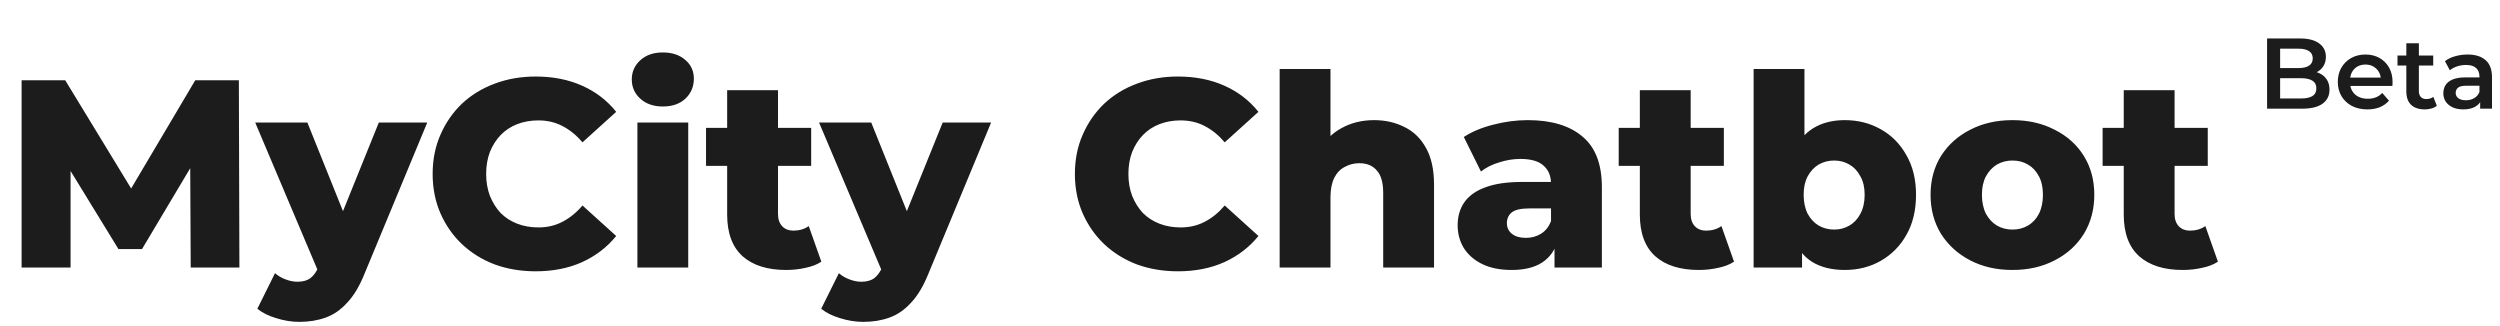 <svg width="299" height="39" viewBox="0 0 299 39" fill="none" xmlns="http://www.w3.org/2000/svg">
<path d="M2.584 32V9.6H7.8L17.08 24.832H14.328L23.352 9.6H28.568L28.632 32H22.808L22.744 18.464H23.736L16.984 29.792H14.168L7.224 18.464H8.44V32H2.584ZM35.803 38.496C34.886 38.496 33.958 38.347 33.019 38.048C32.102 37.771 31.355 37.397 30.779 36.928L32.891 32.672C33.254 32.992 33.67 33.237 34.139 33.408C34.63 33.6 35.11 33.696 35.579 33.696C36.24 33.696 36.763 33.547 37.147 33.248C37.531 32.949 37.862 32.48 38.139 31.84L38.939 29.824L39.419 29.216L45.307 14.656H51.099L43.611 32.704C43.014 34.197 42.32 35.36 41.531 36.192C40.763 37.045 39.899 37.643 38.939 37.984C38 38.325 36.955 38.496 35.803 38.496ZM38.171 32.736L30.523 14.656H36.763L42.395 28.672L38.171 32.736ZM64.064 32.448C62.294 32.448 60.651 32.171 59.136 31.616C57.643 31.04 56.342 30.229 55.232 29.184C54.144 28.139 53.291 26.912 52.672 25.504C52.054 24.075 51.744 22.507 51.744 20.8C51.744 19.093 52.054 17.536 52.672 16.128C53.291 14.699 54.144 13.461 55.232 12.416C56.342 11.371 57.643 10.571 59.136 10.016C60.651 9.44 62.294 9.152 64.064 9.152C66.134 9.152 67.979 9.515 69.6 10.24C71.243 10.965 72.608 12.011 73.696 13.376L69.664 17.024C68.939 16.171 68.139 15.52 67.264 15.072C66.411 14.624 65.451 14.4 64.384 14.4C63.467 14.4 62.624 14.549 61.856 14.848C61.088 15.147 60.427 15.584 59.872 16.16C59.339 16.715 58.912 17.387 58.592 18.176C58.294 18.965 58.144 19.84 58.144 20.8C58.144 21.76 58.294 22.635 58.592 23.424C58.912 24.213 59.339 24.896 59.872 25.472C60.427 26.027 61.088 26.453 61.856 26.752C62.624 27.051 63.467 27.2 64.384 27.2C65.451 27.2 66.411 26.976 67.264 26.528C68.139 26.08 68.939 25.429 69.664 24.576L73.696 28.224C72.608 29.568 71.243 30.613 69.6 31.36C67.979 32.085 66.134 32.448 64.064 32.448ZM76.233 32V14.656H82.313V32H76.233ZM79.273 12.736C78.164 12.736 77.268 12.427 76.585 11.808C75.903 11.189 75.561 10.421 75.561 9.504C75.561 8.587 75.903 7.819 76.585 7.2C77.268 6.581 78.164 6.272 79.273 6.272C80.383 6.272 81.279 6.571 81.961 7.168C82.644 7.744 82.985 8.491 82.985 9.408C82.985 10.368 82.644 11.168 81.961 11.808C81.3 12.427 80.404 12.736 79.273 12.736ZM94.008 32.288C91.79 32.288 90.062 31.744 88.825 30.656C87.587 29.547 86.969 27.883 86.969 25.664V10.784H93.049V25.6C93.049 26.219 93.219 26.709 93.561 27.072C93.902 27.413 94.339 27.584 94.873 27.584C95.598 27.584 96.216 27.403 96.728 27.04L98.233 31.296C97.721 31.637 97.091 31.883 96.344 32.032C95.598 32.203 94.819 32.288 94.008 32.288ZM84.441 19.84V15.296H97.016V19.84H84.441ZM103.241 38.496C102.323 38.496 101.395 38.347 100.457 38.048C99.539 37.771 98.793 37.397 98.216 36.928L100.329 32.672C100.691 32.992 101.107 33.237 101.577 33.408C102.067 33.6 102.547 33.696 103.016 33.696C103.678 33.696 104.201 33.547 104.585 33.248C104.969 32.949 105.299 32.48 105.577 31.84L106.377 29.824L106.857 29.216L112.745 14.656H118.537L111.049 32.704C110.451 34.197 109.758 35.36 108.969 36.192C108.201 37.045 107.337 37.643 106.377 37.984C105.438 38.325 104.393 38.496 103.241 38.496ZM105.609 32.736L97.96 14.656H104.201L109.833 28.672L105.609 32.736ZM140.877 32.448C139.106 32.448 137.463 32.171 135.949 31.616C134.455 31.04 133.154 30.229 132.045 29.184C130.957 28.139 130.103 26.912 129.485 25.504C128.866 24.075 128.557 22.507 128.557 20.8C128.557 19.093 128.866 17.536 129.485 16.128C130.103 14.699 130.957 13.461 132.045 12.416C133.154 11.371 134.455 10.571 135.949 10.016C137.463 9.44 139.106 9.152 140.877 9.152C142.946 9.152 144.791 9.515 146.413 10.24C148.055 10.965 149.421 12.011 150.509 13.376L146.477 17.024C145.751 16.171 144.951 15.52 144.077 15.072C143.223 14.624 142.263 14.4 141.197 14.4C140.279 14.4 139.437 14.549 138.669 14.848C137.901 15.147 137.239 15.584 136.685 16.16C136.151 16.715 135.725 17.387 135.405 18.176C135.106 18.965 134.957 19.84 134.957 20.8C134.957 21.76 135.106 22.635 135.405 23.424C135.725 24.213 136.151 24.896 136.685 25.472C137.239 26.027 137.901 26.453 138.669 26.752C139.437 27.051 140.279 27.2 141.197 27.2C142.263 27.2 143.223 26.976 144.077 26.528C144.951 26.08 145.751 25.429 146.477 24.576L150.509 28.224C149.421 29.568 148.055 30.613 146.413 31.36C144.791 32.085 142.946 32.448 140.877 32.448ZM164.342 14.368C165.686 14.368 166.902 14.645 167.99 15.2C169.078 15.733 169.931 16.565 170.55 17.696C171.19 18.827 171.51 20.288 171.51 22.08V32H165.43V23.072C165.43 21.835 165.174 20.939 164.662 20.384C164.171 19.808 163.478 19.52 162.582 19.52C161.942 19.52 161.355 19.669 160.822 19.968C160.288 20.245 159.872 20.683 159.574 21.28C159.275 21.877 159.126 22.656 159.126 23.616V32H153.046V8.256H159.126V19.584L157.718 18.144C158.379 16.885 159.286 15.947 160.438 15.328C161.59 14.688 162.891 14.368 164.342 14.368ZM185.919 32V28.768L185.503 27.968V22.016C185.503 21.056 185.204 20.32 184.607 19.808C184.031 19.275 183.103 19.008 181.823 19.008C180.991 19.008 180.148 19.147 179.295 19.424C178.442 19.68 177.716 20.043 177.119 20.512L175.071 16.384C176.052 15.744 177.226 15.253 178.591 14.912C179.978 14.549 181.354 14.368 182.719 14.368C185.535 14.368 187.711 15.019 189.247 16.32C190.804 17.6 191.583 19.616 191.583 22.368V32H185.919ZM180.799 32.288C179.412 32.288 178.239 32.053 177.279 31.584C176.319 31.115 175.583 30.475 175.071 29.664C174.58 28.853 174.335 27.947 174.335 26.944C174.335 25.877 174.602 24.96 175.135 24.192C175.69 23.403 176.532 22.805 177.663 22.4C178.794 21.973 180.255 21.76 182.047 21.76H186.143V24.928H182.879C181.898 24.928 181.204 25.088 180.799 25.408C180.415 25.728 180.223 26.155 180.223 26.688C180.223 27.221 180.426 27.648 180.831 27.968C181.236 28.288 181.791 28.448 182.495 28.448C183.156 28.448 183.754 28.288 184.287 27.968C184.842 27.627 185.247 27.115 185.503 26.432L186.335 28.672C186.015 29.867 185.386 30.773 184.447 31.392C183.53 31.989 182.314 32.288 180.799 32.288ZM203.165 32.288C200.946 32.288 199.218 31.744 197.981 30.656C196.743 29.547 196.125 27.883 196.125 25.664V10.784H202.205V25.6C202.205 26.219 202.375 26.709 202.717 27.072C203.058 27.413 203.495 27.584 204.029 27.584C204.754 27.584 205.373 27.403 205.885 27.04L207.389 31.296C206.877 31.637 206.247 31.883 205.501 32.032C204.754 32.203 203.975 32.288 203.165 32.288ZM193.597 19.84V15.296H206.173V19.84H193.597ZM220.645 32.288C219.088 32.288 217.787 31.968 216.741 31.328C215.717 30.688 214.949 29.707 214.437 28.384C213.925 27.061 213.669 25.365 213.669 23.296C213.669 21.269 213.936 19.595 214.469 18.272C215.024 16.949 215.824 15.968 216.869 15.328C217.915 14.688 219.173 14.368 220.645 14.368C222.224 14.368 223.653 14.731 224.933 15.456C226.235 16.181 227.259 17.216 228.005 18.56C228.773 19.883 229.157 21.461 229.157 23.296C229.157 25.152 228.773 26.752 228.005 28.096C227.259 29.419 226.235 30.453 224.933 31.2C223.653 31.925 222.224 32.288 220.645 32.288ZM209.733 32V8.256H215.813V17.568L215.493 23.296L215.525 29.024V32H209.733ZM219.365 27.456C220.048 27.456 220.656 27.296 221.189 26.976C221.744 26.656 222.181 26.187 222.501 25.568C222.843 24.928 223.013 24.171 223.013 23.296C223.013 22.421 222.843 21.685 222.501 21.088C222.181 20.469 221.744 20 221.189 19.68C220.656 19.36 220.048 19.2 219.365 19.2C218.683 19.2 218.064 19.36 217.509 19.68C216.976 20 216.539 20.469 216.197 21.088C215.877 21.685 215.717 22.421 215.717 23.296C215.717 24.171 215.877 24.928 216.197 25.568C216.539 26.187 216.976 26.656 217.509 26.976C218.064 27.296 218.683 27.456 219.365 27.456ZM240.687 32.288C238.789 32.288 237.103 31.904 235.631 31.136C234.159 30.368 232.997 29.312 232.143 27.968C231.311 26.603 230.895 25.045 230.895 23.296C230.895 21.547 231.311 20 232.143 18.656C232.997 17.312 234.159 16.267 235.631 15.52C237.103 14.752 238.789 14.368 240.687 14.368C242.586 14.368 244.271 14.752 245.743 15.52C247.237 16.267 248.399 17.312 249.231 18.656C250.063 20 250.479 21.547 250.479 23.296C250.479 25.045 250.063 26.603 249.231 27.968C248.399 29.312 247.237 30.368 245.743 31.136C244.271 31.904 242.586 32.288 240.687 32.288ZM240.687 27.456C241.391 27.456 242.01 27.296 242.543 26.976C243.098 26.656 243.535 26.187 243.855 25.568C244.175 24.928 244.335 24.171 244.335 23.296C244.335 22.421 244.175 21.685 243.855 21.088C243.535 20.469 243.098 20 242.543 19.68C242.01 19.36 241.391 19.2 240.687 19.2C240.005 19.2 239.386 19.36 238.831 19.68C238.298 20 237.861 20.469 237.519 21.088C237.199 21.685 237.039 22.421 237.039 23.296C237.039 24.171 237.199 24.928 237.519 25.568C237.861 26.187 238.298 26.656 238.831 26.976C239.386 27.296 240.005 27.456 240.687 27.456ZM261.04 32.288C258.821 32.288 257.093 31.744 255.856 30.656C254.618 29.547 254 27.883 254 25.664V10.784H260.08V25.6C260.08 26.219 260.25 26.709 260.592 27.072C260.933 27.413 261.37 27.584 261.904 27.584C262.629 27.584 263.248 27.403 263.76 27.04L265.264 31.296C264.752 31.637 264.122 31.883 263.376 32.032C262.629 32.203 261.85 32.288 261.04 32.288ZM251.472 19.84V15.296H264.048V19.84H251.472Z" fill="#1C1C1C"/>
<path d="M271.144 13V4.6H275.08C276.088 4.6 276.856 4.8 277.384 5.2C277.912 5.592 278.176 6.12 278.176 6.784C278.176 7.232 278.072 7.616 277.864 7.936C277.656 8.248 277.376 8.492 277.024 8.668C276.68 8.836 276.304 8.92 275.896 8.92L276.112 8.488C276.584 8.488 277.008 8.576 277.384 8.752C277.76 8.92 278.056 9.168 278.272 9.496C278.496 9.824 278.608 10.232 278.608 10.72C278.608 11.44 278.332 12 277.78 12.4C277.228 12.8 276.408 13 275.32 13H271.144ZM272.704 11.776H275.224C275.808 11.776 276.256 11.68 276.568 11.488C276.88 11.296 277.036 10.988 277.036 10.564C277.036 10.148 276.88 9.844 276.568 9.652C276.256 9.452 275.808 9.352 275.224 9.352H272.584V8.14H274.912C275.456 8.14 275.872 8.044 276.16 7.852C276.456 7.66 276.604 7.372 276.604 6.988C276.604 6.596 276.456 6.304 276.16 6.112C275.872 5.92 275.456 5.824 274.912 5.824H272.704V11.776ZM283.141 13.084C282.429 13.084 281.805 12.944 281.269 12.664C280.741 12.376 280.329 11.984 280.033 11.488C279.745 10.992 279.601 10.428 279.601 9.796C279.601 9.156 279.741 8.592 280.021 8.104C280.309 7.608 280.701 7.22 281.197 6.94C281.701 6.66 282.273 6.52 282.913 6.52C283.537 6.52 284.093 6.656 284.581 6.928C285.069 7.2 285.453 7.584 285.733 8.08C286.013 8.576 286.153 9.16 286.153 9.832C286.153 9.896 286.149 9.968 286.141 10.048C286.141 10.128 286.137 10.204 286.129 10.276H280.789V9.28H285.337L284.749 9.592C284.757 9.224 284.681 8.9 284.521 8.62C284.361 8.34 284.141 8.12 283.861 7.96C283.589 7.8 283.273 7.72 282.913 7.72C282.545 7.72 282.221 7.8 281.941 7.96C281.669 8.12 281.453 8.344 281.293 8.632C281.141 8.912 281.065 9.244 281.065 9.628V9.868C281.065 10.252 281.153 10.592 281.329 10.888C281.505 11.184 281.753 11.412 282.073 11.572C282.393 11.732 282.761 11.812 283.177 11.812C283.537 11.812 283.861 11.756 284.149 11.644C284.437 11.532 284.693 11.356 284.917 11.116L285.721 12.04C285.433 12.376 285.069 12.636 284.629 12.82C284.197 12.996 283.701 13.084 283.141 13.084ZM290.005 13.084C289.301 13.084 288.757 12.904 288.373 12.544C287.989 12.176 287.797 11.636 287.797 10.924V5.176H289.297V10.888C289.297 11.192 289.373 11.428 289.525 11.596C289.685 11.764 289.905 11.848 290.185 11.848C290.521 11.848 290.801 11.76 291.025 11.584L291.445 12.652C291.269 12.796 291.053 12.904 290.797 12.976C290.541 13.048 290.277 13.084 290.005 13.084ZM286.741 7.84V6.64H291.013V7.84H286.741ZM296.627 13V11.704L296.543 11.428V9.16C296.543 8.72 296.411 8.38 296.147 8.14C295.883 7.892 295.483 7.768 294.947 7.768C294.587 7.768 294.231 7.824 293.879 7.936C293.535 8.048 293.243 8.204 293.003 8.404L292.415 7.312C292.759 7.048 293.167 6.852 293.639 6.724C294.119 6.588 294.615 6.52 295.127 6.52C296.055 6.52 296.771 6.744 297.275 7.192C297.787 7.632 298.043 8.316 298.043 9.244V13H296.627ZM294.611 13.084C294.131 13.084 293.711 13.004 293.351 12.844C292.991 12.676 292.711 12.448 292.511 12.16C292.319 11.864 292.223 11.532 292.223 11.164C292.223 10.804 292.307 10.48 292.475 10.192C292.651 9.904 292.935 9.676 293.327 9.508C293.719 9.34 294.239 9.256 294.887 9.256H296.747V10.252H294.995C294.483 10.252 294.139 10.336 293.963 10.504C293.787 10.664 293.699 10.864 293.699 11.104C293.699 11.376 293.807 11.592 294.023 11.752C294.239 11.912 294.539 11.992 294.923 11.992C295.291 11.992 295.619 11.908 295.907 11.74C296.203 11.572 296.415 11.324 296.543 10.996L296.795 11.896C296.651 12.272 296.391 12.564 296.015 12.772C295.647 12.98 295.179 13.084 294.611 13.084Z" fill="#1C1C1C"/>
</svg>
